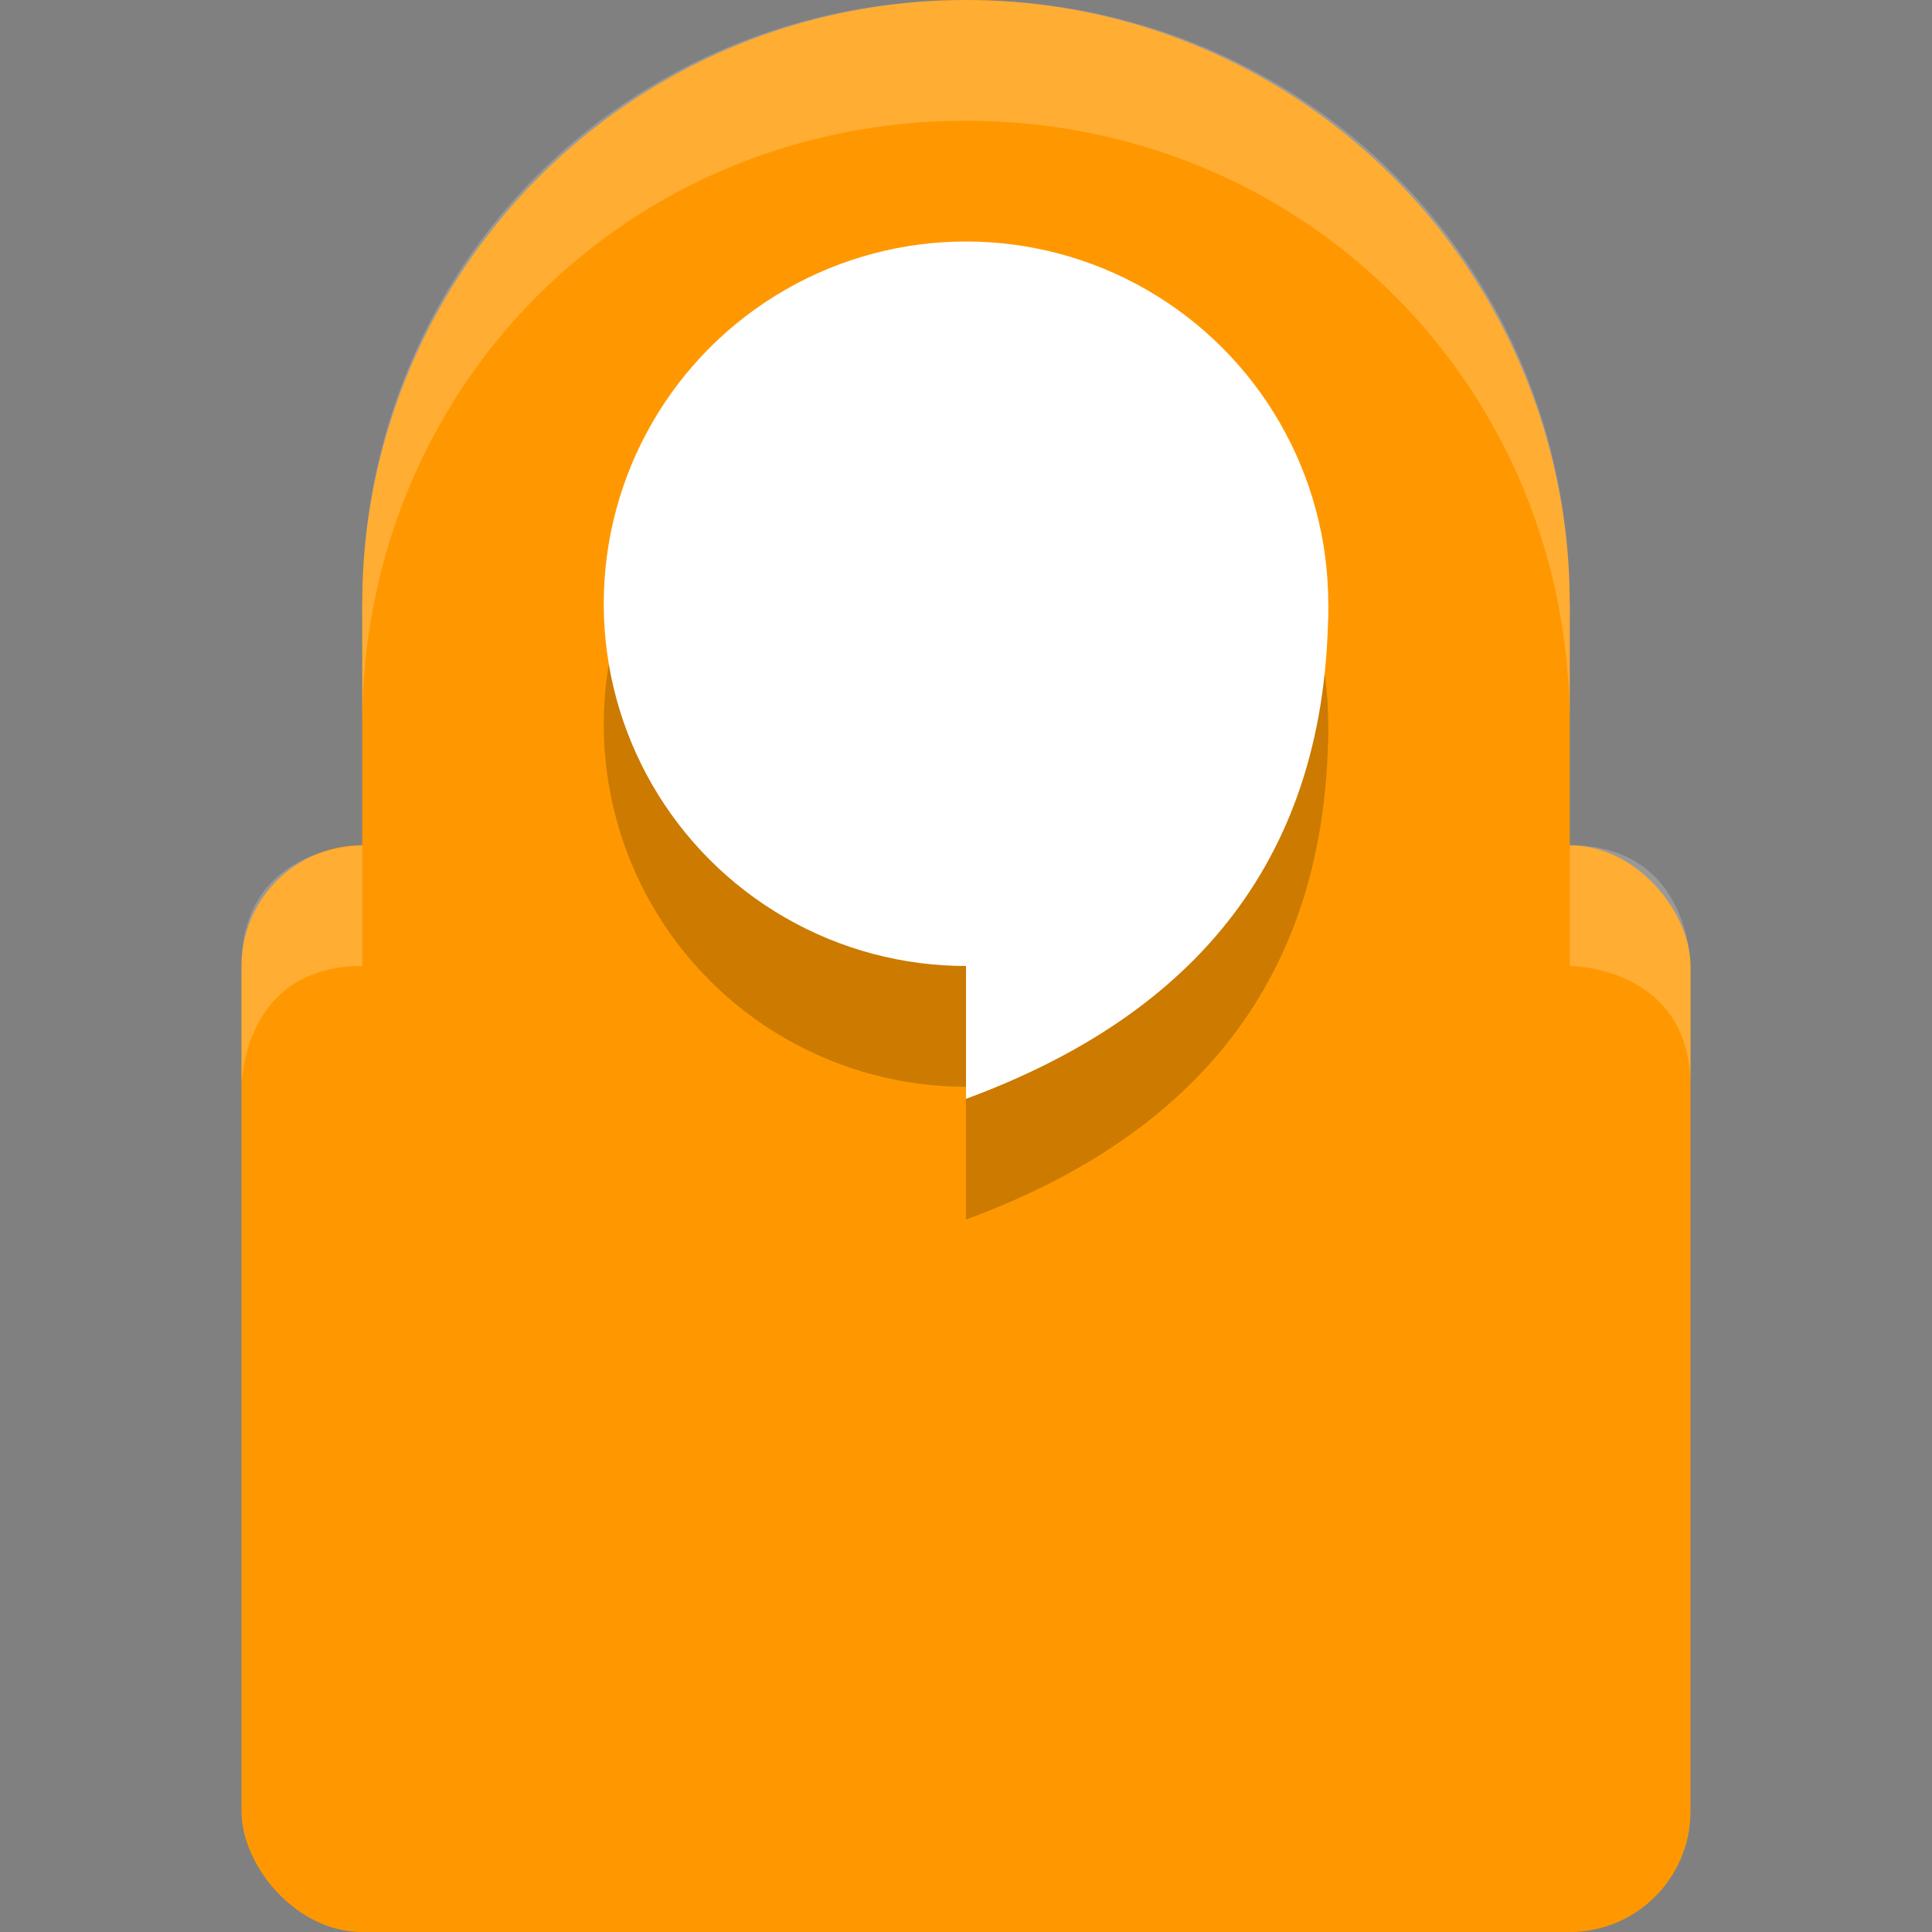 <svg viewBox="0 0 16 16"><rect x="0" y="0" width="16" height="16" fill="#808080" stroke="none"/><g fill="#ff9800"><circle cx="8" cy="5" r="5"/><path d="m3 5h10v3h-10z"/><rect height="9" rx="1" width="12" x="2" y="7"/></g><g opacity=".2"><circle cx="8" cy="6" r="3"/><path d="m8 6v4.1c1.9-.7 3-2 3-4.1z"/></g><g fill="#fff"><circle cx="8" cy="5" r="3"/><path d="m8 5v4.1c1.9-.7 3-2 3-4.1z"/><path d="m8 0c-2.8 0-5 2.2-5 5v1c0-2.8 2.2-5 5-5s5 2.2 5 5v-1c0-2.8-2.2-5-5-5zm-5 7s-1 0-1 1v1s0-1 1-1zm10 0v1s1 0 1 1v-1s0-1-1-1z" opacity=".2"/></g></svg>